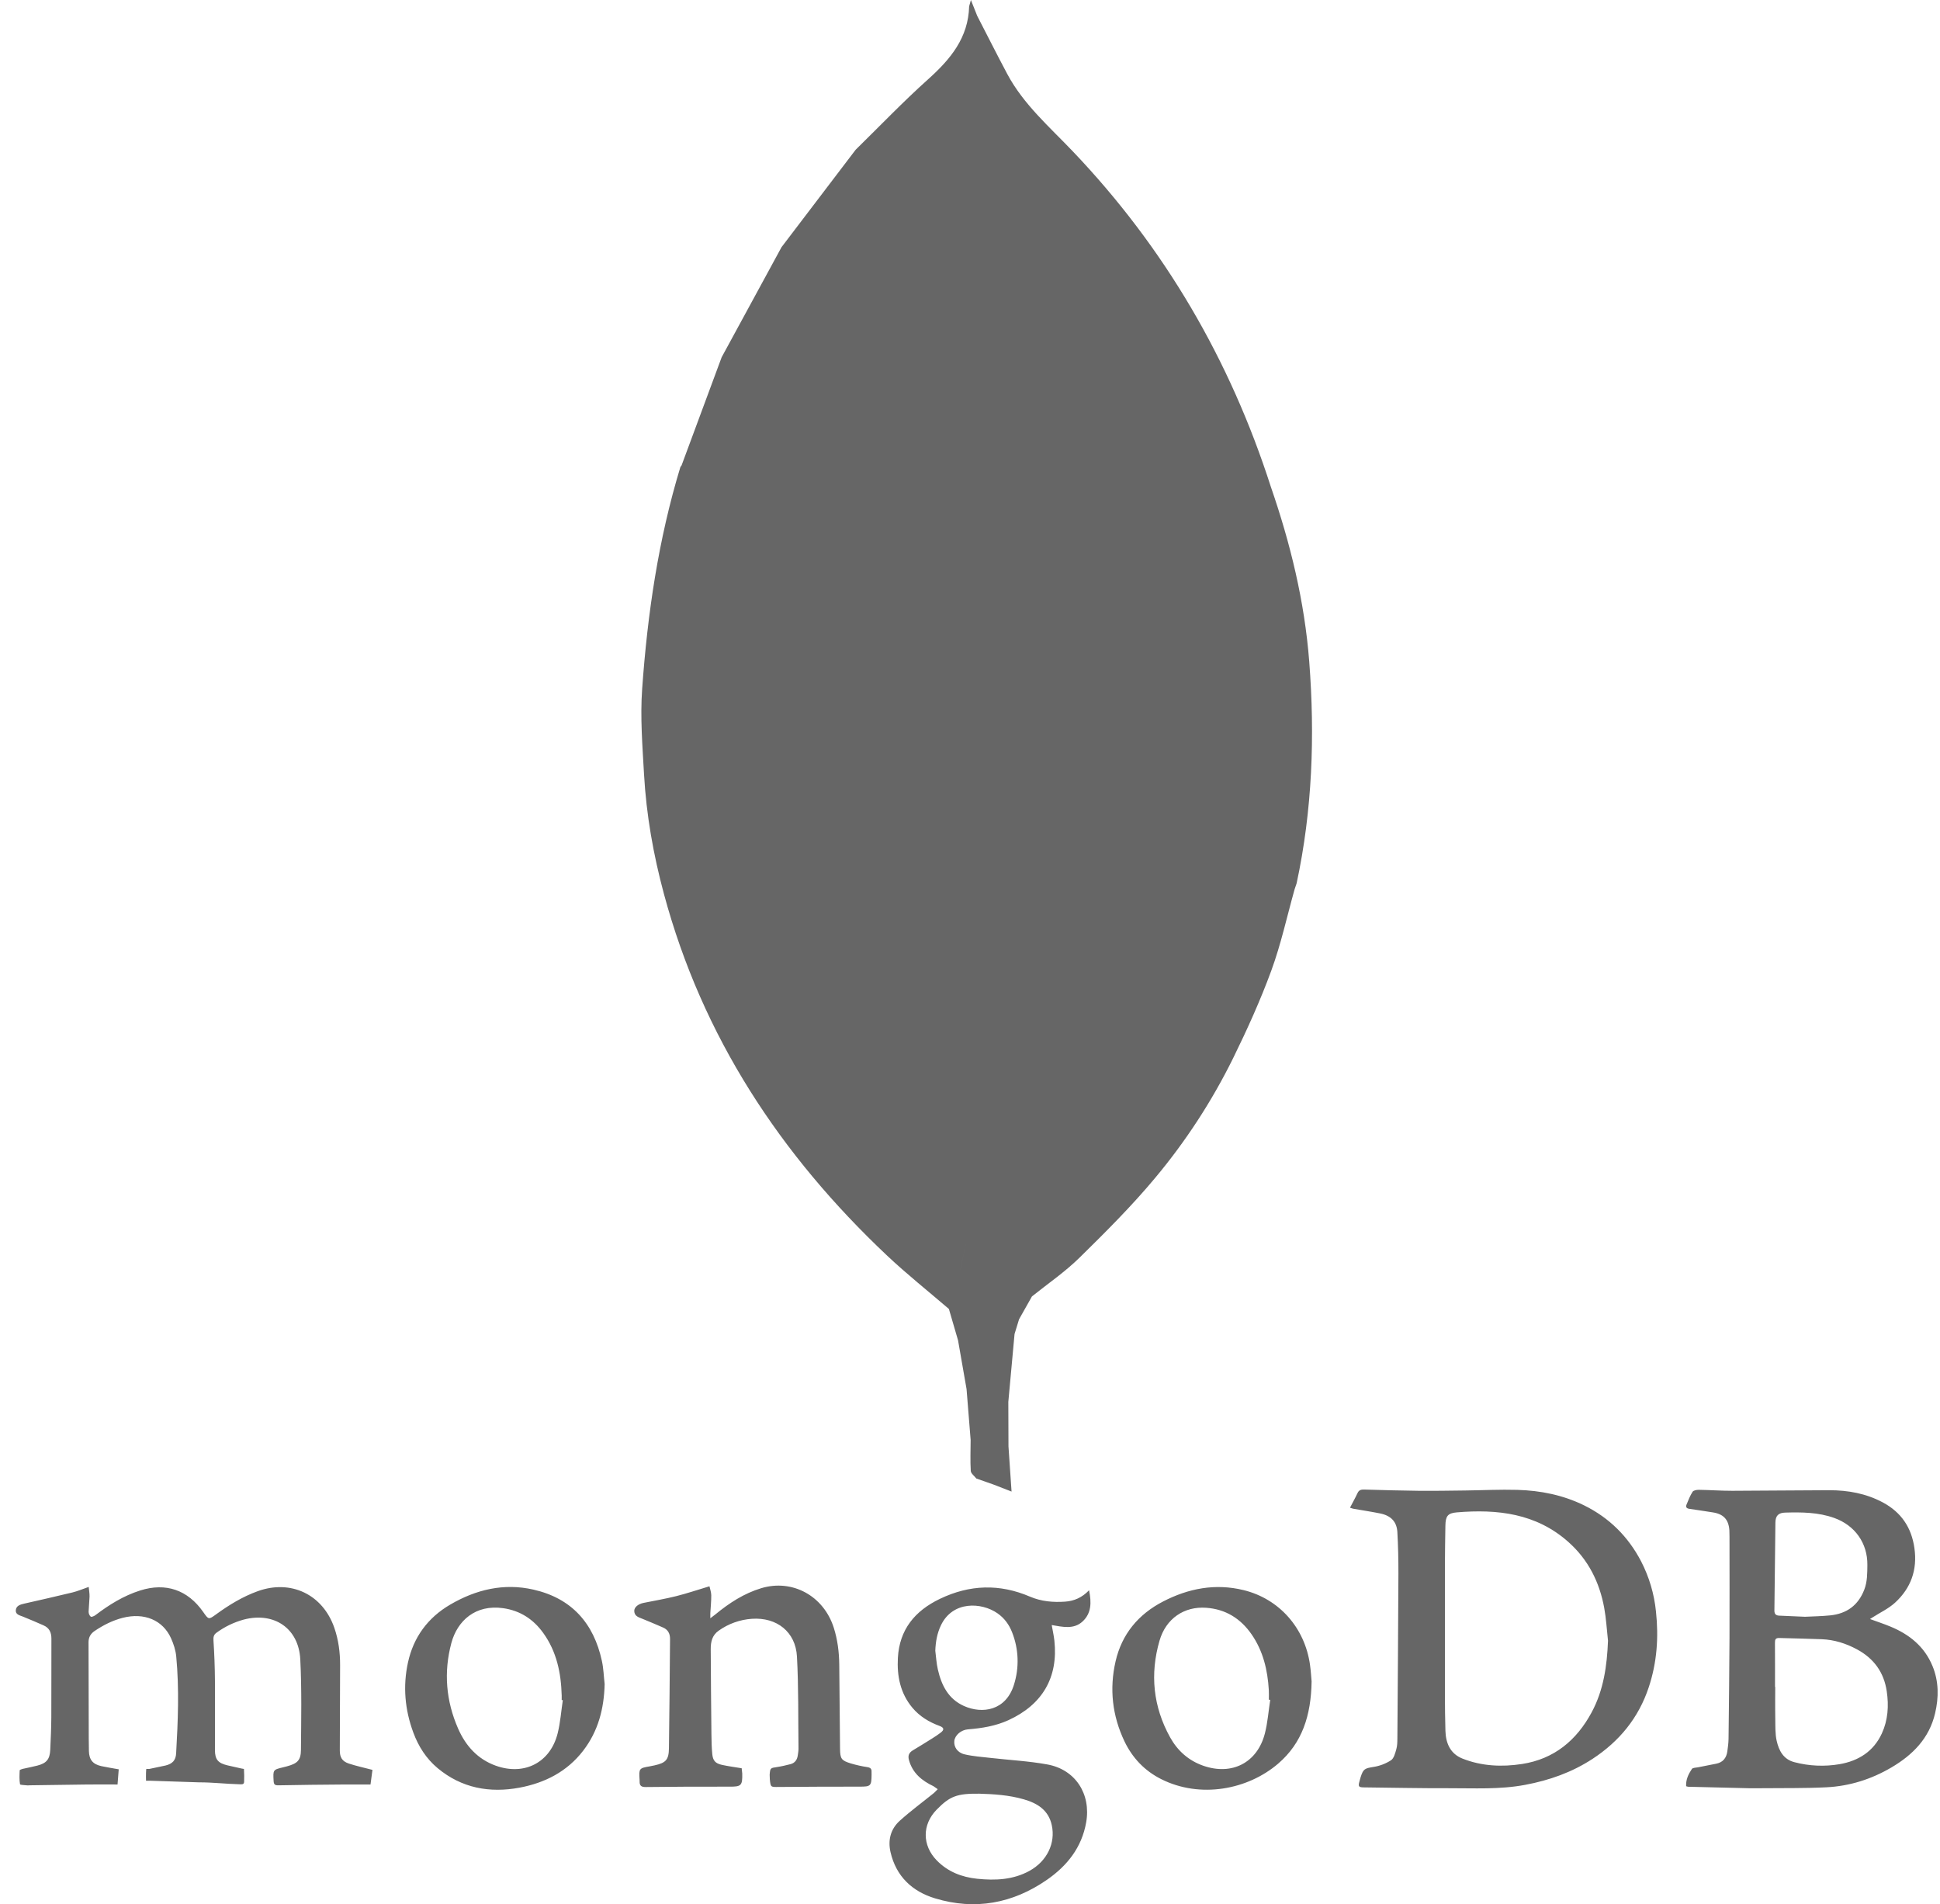 <svg width="107" height="105" viewBox="0 0 107 105" fill="none" xmlns="http://www.w3.org/2000/svg">
<path fill-rule="evenodd" clip-rule="evenodd" d="M70.091 26.837C67.844 19.847 64.241 13.661 59.163 8.338C57.879 6.991 56.452 5.758 55.557 4.083C54.991 3.022 54.452 1.947 53.9 0.88L53.55 0L53.453 0.347C53.407 2.088 52.42 3.268 51.191 4.371C49.808 5.61 48.52 6.957 47.192 8.258L43.106 13.627L39.803 19.698L37.593 25.659L37.527 25.751C36.312 29.742 35.712 33.845 35.418 37.988C35.306 39.546 35.434 41.125 35.521 42.691C35.646 44.929 36.035 47.128 36.619 49.294C38.738 57.161 43.041 63.686 48.923 69.231C50.016 70.261 51.197 71.198 52.336 72.177L52.841 73.908L53.31 76.595L53.535 79.399C53.532 79.968 53.509 80.539 53.542 81.107C53.552 81.252 53.742 81.387 53.849 81.526L54.801 81.861L55.792 82.246L55.622 79.754L55.614 77.299L55.957 73.559L56.206 72.746L56.917 71.486C57.795 70.781 58.737 70.139 59.536 69.354C60.983 67.934 62.427 66.495 63.722 64.939C65.407 62.922 66.846 60.712 68.009 58.356C68.785 56.776 69.516 55.164 70.121 53.513C70.654 52.058 70.984 50.528 71.405 49.03L71.515 48.707C72.382 44.666 72.528 40.583 72.21 36.474C71.953 33.163 71.174 29.968 70.091 26.837ZM52.923 70.177C53.056 69.512 53.221 68.851 53.34 68.183C53.221 68.851 53.057 69.512 52.923 70.177ZM90.512 86.089C89.799 84.725 88.754 83.689 87.372 83.008C86.214 82.439 84.969 82.189 83.689 82.153C82.729 82.126 81.767 82.175 80.805 82.187C79.952 82.197 79.098 82.212 78.245 82.204C77.242 82.194 76.238 82.163 75.235 82.135C75.069 82.13 74.95 82.163 74.873 82.332C74.751 82.595 74.607 82.849 74.458 83.137L74.625 83.19C75.123 83.278 75.623 83.353 76.118 83.452C76.755 83.579 77.041 83.945 77.071 84.481C77.114 85.245 77.131 86.01 77.129 86.775C77.116 89.805 77.094 92.834 77.072 95.862C77.07 96.062 77.067 96.271 77.012 96.459C76.949 96.676 76.881 96.957 76.719 97.064C76.427 97.251 76.1 97.376 75.757 97.43C75.273 97.51 75.192 97.531 75.041 98.007L74.975 98.245C74.903 98.505 74.942 98.555 75.213 98.558C76.767 98.575 78.321 98.609 79.875 98.604C81.292 98.599 82.71 98.685 84.122 98.418C85.456 98.168 86.702 97.728 87.839 96.984C89.314 96.018 90.376 94.726 90.935 93.041C91.388 91.68 91.488 90.291 91.335 88.868C91.239 87.898 90.96 86.955 90.512 86.089ZM87.788 94.418C86.957 95.964 85.716 96.997 83.943 97.269C82.833 97.439 81.721 97.39 80.662 96.97C79.992 96.705 79.743 96.126 79.722 95.443C79.703 94.773 79.694 94.103 79.694 93.432C79.69 91.075 79.69 88.719 79.694 86.362C79.695 85.62 79.708 84.876 79.72 84.133C79.729 83.611 79.838 83.436 80.348 83.394C82.588 83.206 84.725 83.447 86.499 85.022C87.597 85.996 88.221 87.238 88.481 88.665C88.589 89.26 88.622 89.868 88.689 90.472C88.635 91.85 88.448 93.19 87.788 94.418ZM106.586 91.865C106.144 90.791 105.307 90.118 104.256 89.687C103.897 89.539 103.527 89.418 103.139 89.275L103.275 89.188C103.693 88.92 104.159 88.704 104.52 88.374C105.396 87.571 105.76 86.562 105.589 85.363C105.427 84.222 104.858 83.385 103.841 82.842C102.918 82.35 101.922 82.171 100.892 82.172C99.109 82.174 97.326 82.201 95.544 82.204C94.93 82.205 94.316 82.159 93.701 82.15C93.582 82.149 93.405 82.179 93.354 82.258C93.214 82.474 93.121 82.722 93.021 82.962C92.963 83.101 93.02 83.178 93.179 83.199C93.608 83.257 94.036 83.331 94.466 83.394C95.059 83.483 95.346 83.792 95.383 84.389L95.39 84.744C95.391 86.601 95.397 88.459 95.39 90.317C95.379 92.172 95.361 94.027 95.337 95.882C95.334 96.116 95.302 96.35 95.269 96.582C95.218 96.932 95.031 97.174 94.672 97.249L93.656 97.45C93.537 97.474 93.363 97.47 93.314 97.544C93.127 97.823 92.977 98.127 92.998 98.494L93.103 98.523L96.513 98.606L97.197 98.604C98.377 98.59 99.559 98.613 100.737 98.553C102.013 98.489 103.212 98.111 104.319 97.46C105.499 96.766 106.406 95.851 106.729 94.475C106.936 93.597 106.937 92.713 106.586 91.865ZM97.922 83.951C97.927 83.577 98.092 83.415 98.463 83.406C99.376 83.381 100.284 83.386 101.165 83.701C102.306 84.107 103.007 85.09 102.994 86.291C102.988 86.752 102.995 87.209 102.825 87.652C102.49 88.525 101.846 88.985 100.933 89.075C100.457 89.123 99.977 89.128 99.552 89.15L98.135 89.088C97.948 89.082 97.865 88.999 97.866 88.806L97.922 83.951ZM103.793 95.583C103.337 96.575 102.505 97.097 101.464 97.278C100.634 97.42 99.783 97.383 98.969 97.168C98.36 97.012 98.111 96.524 97.99 95.981C97.908 95.618 97.922 95.187 97.915 94.809C97.903 94.226 97.912 93.017 97.912 93.017H97.9C97.9 92.155 97.903 91.408 97.897 90.582C97.897 90.403 97.927 90.314 98.145 90.321C98.92 90.344 99.697 90.357 100.472 90.388C101.165 90.414 101.813 90.619 102.423 90.948C103.351 91.448 103.91 92.213 104.064 93.265C104.181 94.062 104.131 94.847 103.793 95.583ZM18.742 96.512L18.758 91.825C18.761 91.12 18.671 90.429 18.44 89.76C17.802 87.918 16.044 87.079 14.213 87.74C13.381 88.041 12.634 88.497 11.922 89.014C11.507 89.316 11.507 89.316 11.207 88.886C10.357 87.669 9.143 87.252 7.73 87.701C6.816 87.991 6.018 88.487 5.261 89.062C5.19 89.116 5.048 89.175 5.006 89.144C4.935 89.091 4.886 88.966 4.887 88.872L4.939 88.039C4.943 87.864 4.91 87.688 4.893 87.505C4.551 87.623 4.278 87.741 3.993 87.81C3.11 88.025 2.222 88.224 1.334 88.426C1.119 88.475 0.892 88.54 0.872 88.787C0.85 89.029 1.084 89.069 1.265 89.142C1.646 89.295 2.025 89.458 2.402 89.624C2.719 89.763 2.837 90.016 2.835 90.356C2.829 91.808 2.838 93.259 2.83 94.712C2.826 95.302 2.799 95.892 2.772 96.482C2.748 97.005 2.569 97.225 2.062 97.356C1.793 97.427 1.519 97.475 1.249 97.538C1.189 97.552 1.087 97.59 1.086 97.619C1.075 97.875 1.061 98.137 1.104 98.386C1.113 98.431 1.384 98.431 1.534 98.449L1.635 98.443C2.681 98.427 3.726 98.411 4.773 98.4C5.327 98.393 5.881 98.399 6.483 98.399L6.548 97.562C6.203 97.499 5.895 97.452 5.591 97.386C5.118 97.282 4.916 97.031 4.904 96.554L4.895 95.87C4.89 94.097 4.883 92.325 4.883 90.551C4.883 90.293 4.99 90.089 5.217 89.935C5.697 89.611 6.205 89.353 6.766 89.209C7.95 88.906 8.977 89.327 9.432 90.333C9.576 90.65 9.689 91.001 9.721 91.346C9.889 93.124 9.816 94.903 9.715 96.68C9.694 97.064 9.513 97.257 9.134 97.351L8.244 97.539C8.173 97.557 8.068 97.509 8.063 97.568C8.043 97.814 8.054 98.191 8.054 98.191H8.267L10.977 98.28C11.72 98.278 12.464 98.368 13.206 98.386C13.338 98.389 13.457 98.409 13.464 98.255C13.473 98.017 13.47 97.779 13.455 97.541L13.313 97.516L12.55 97.344C12.035 97.223 11.857 97.027 11.855 96.506C11.849 95.223 11.867 93.94 11.855 92.657C11.849 91.924 11.822 91.19 11.774 90.458C11.761 90.263 11.791 90.136 11.946 90.026C12.396 89.698 12.902 89.454 13.44 89.306C15.11 88.867 16.476 89.781 16.562 91.501C16.647 93.16 16.612 94.825 16.599 96.487C16.594 97.065 16.403 97.24 15.833 97.395L15.636 97.446C15.052 97.586 15.057 97.586 15.091 98.206C15.103 98.399 15.156 98.449 15.363 98.444C16.553 98.418 17.743 98.411 18.932 98.4C19.419 98.396 19.905 98.4 20.435 98.4L20.543 97.593C20.078 97.47 19.649 97.379 19.235 97.243C18.869 97.119 18.74 96.899 18.742 96.512ZM59.711 89.408C60.201 88.954 60.204 88.354 60.067 87.688C59.679 88.094 59.244 88.281 58.748 88.316C58.083 88.363 57.43 88.306 56.81 88.041C55.135 87.322 53.485 87.373 51.841 88.162C50.458 88.824 49.608 89.856 49.522 91.42C49.468 92.423 49.656 93.372 50.325 94.169C50.726 94.647 51.242 94.956 51.822 95.17C52.072 95.262 52.091 95.381 51.882 95.541C51.727 95.658 51.566 95.767 51.401 95.868C51.051 96.089 50.698 96.305 50.343 96.518C50.136 96.644 50.065 96.805 50.133 97.05C50.332 97.773 50.846 98.19 51.487 98.494L51.721 98.657L51.517 98.862C50.888 99.371 50.234 99.852 49.632 100.393C49.126 100.847 48.963 101.455 49.116 102.127C49.424 103.467 50.313 104.297 51.575 104.678C53.781 105.345 55.853 104.962 57.741 103.656C58.861 102.881 59.664 101.873 59.908 100.485C60.182 98.925 59.315 97.572 57.763 97.293C56.736 97.106 55.685 97.053 54.647 96.934C54.162 96.879 53.67 96.846 53.198 96.735C52.797 96.64 52.598 96.313 52.635 95.994C52.672 95.68 53.006 95.388 53.388 95.358C54.157 95.296 54.911 95.176 55.62 94.852C57.499 93.993 58.372 92.49 58.154 90.466C58.125 90.194 58.063 89.925 58.007 89.607C58.608 89.708 59.223 89.861 59.711 89.408ZM54.009 98.906C54.773 98.928 55.643 98.975 56.483 99.221C57.223 99.436 57.831 99.814 58.01 100.639C58.227 101.636 57.747 102.627 56.782 103.16C55.878 103.658 54.896 103.699 53.9 103.597C53.048 103.509 52.281 103.214 51.667 102.585C50.858 101.756 50.853 100.61 51.663 99.784C52.387 99.046 52.775 98.893 54.009 98.906ZM55.922 92.904C55.477 94.327 54.181 94.524 53.165 94.069C52.3 93.681 51.923 92.919 51.725 92.049C51.649 91.715 51.63 91.368 51.586 91.025C51.604 90.535 51.685 90.064 51.896 89.623C52.544 88.263 54.136 88.344 55.017 88.96C55.395 89.224 55.658 89.582 55.822 90.007C56.189 90.932 56.224 91.956 55.922 92.904ZM47.838 97.441C47.53 97.394 47.225 97.326 46.926 97.237C46.402 97.077 46.338 96.979 46.332 96.424C46.316 94.88 46.306 93.335 46.289 91.791C46.28 91.096 46.197 90.411 45.984 89.747C45.423 87.997 43.706 87.057 41.987 87.574C41.035 87.861 40.217 88.394 39.455 89.021L39.177 89.234L39.178 88.949C39.196 88.62 39.232 88.292 39.229 87.963C39.227 87.792 39.162 87.619 39.13 87.469C38.48 87.664 37.898 87.861 37.304 88.011C36.707 88.161 36.099 88.263 35.496 88.385C35.197 88.445 34.977 88.626 34.982 88.832C34.99 89.123 35.23 89.179 35.441 89.266C35.822 89.422 36.203 89.58 36.58 89.747C36.849 89.867 36.959 90.089 36.956 90.378C36.937 92.386 36.925 94.394 36.895 96.403C36.887 97.037 36.726 97.205 36.102 97.344L35.829 97.399C35.251 97.498 35.235 97.521 35.275 98.13L35.278 98.231C35.271 98.466 35.374 98.542 35.615 98.539C37.151 98.521 38.687 98.512 40.223 98.518C40.881 98.521 40.952 98.469 40.938 97.793L40.907 97.503C40.531 97.44 40.171 97.394 39.819 97.317C39.451 97.235 39.319 97.084 39.284 96.71C39.252 96.368 39.242 96.02 39.239 95.675C39.221 94.097 39.208 92.519 39.2 90.941C39.198 90.543 39.271 90.175 39.637 89.918C40.176 89.534 40.81 89.307 41.47 89.262C42.84 89.168 43.882 89.979 43.956 91.344C44.047 93.027 44.02 94.717 44.041 96.404C44.043 96.53 44.021 96.656 44.003 96.781C43.971 97.028 43.85 97.213 43.6 97.277C43.355 97.341 43.108 97.398 42.858 97.436C42.487 97.491 42.479 97.488 42.45 97.863L42.46 98.116C42.504 98.552 42.505 98.539 42.947 98.535C44.432 98.523 45.917 98.515 47.401 98.517C48.023 98.518 48.067 98.489 48.072 97.85L48.07 97.698C48.08 97.534 48.006 97.468 47.838 97.441ZM68.588 87.68C67.031 87.3 65.554 87.582 64.151 88.307C62.788 89.012 61.877 90.1 61.53 91.604C61.18 93.124 61.347 94.606 62.019 96.018C62.457 96.934 63.13 97.643 64.046 98.103C66.19 99.182 68.814 98.692 70.496 97.249C71.824 96.11 72.311 94.594 72.341 92.717C72.323 92.529 72.304 92.167 72.254 91.808C71.972 89.765 70.557 88.161 68.588 87.68ZM69.767 95.572C69.354 97.198 67.947 97.92 66.359 97.362C65.549 97.077 64.944 96.533 64.537 95.798C63.6 94.108 63.419 92.312 63.953 90.469C64.308 89.241 65.319 88.569 66.522 88.654C67.597 88.729 68.423 89.244 69.03 90.118C69.669 91.041 69.916 92.09 69.981 93.192C69.992 93.368 69.983 93.545 69.983 93.723L70.059 93.731C69.964 94.346 69.919 94.973 69.767 95.572ZM29.424 87.653C27.785 87.279 26.251 87.649 24.829 88.481C23.599 89.2 22.805 90.274 22.5 91.677C22.215 92.988 22.331 94.277 22.796 95.533C23.079 96.299 23.508 96.972 24.137 97.497C25.461 98.601 27.009 98.88 28.656 98.573C30.05 98.311 31.275 97.693 32.165 96.535C32.999 95.452 33.316 94.209 33.349 92.862C33.3 92.435 33.288 92 33.197 91.584C32.747 89.506 31.53 88.133 29.424 87.653ZM30.76 95.567C30.36 97.184 28.931 97.924 27.355 97.366C26.343 97.006 25.684 96.266 25.267 95.317C24.599 93.792 24.463 92.205 24.895 90.596C25.227 89.366 26.225 88.46 27.753 88.677C28.69 88.81 29.422 89.288 29.967 90.05C30.704 91.076 30.946 92.252 30.98 93.487V93.74L31.042 93.749C30.951 94.356 30.907 94.974 30.76 95.567Z" fill="#666666"/>
</svg>
